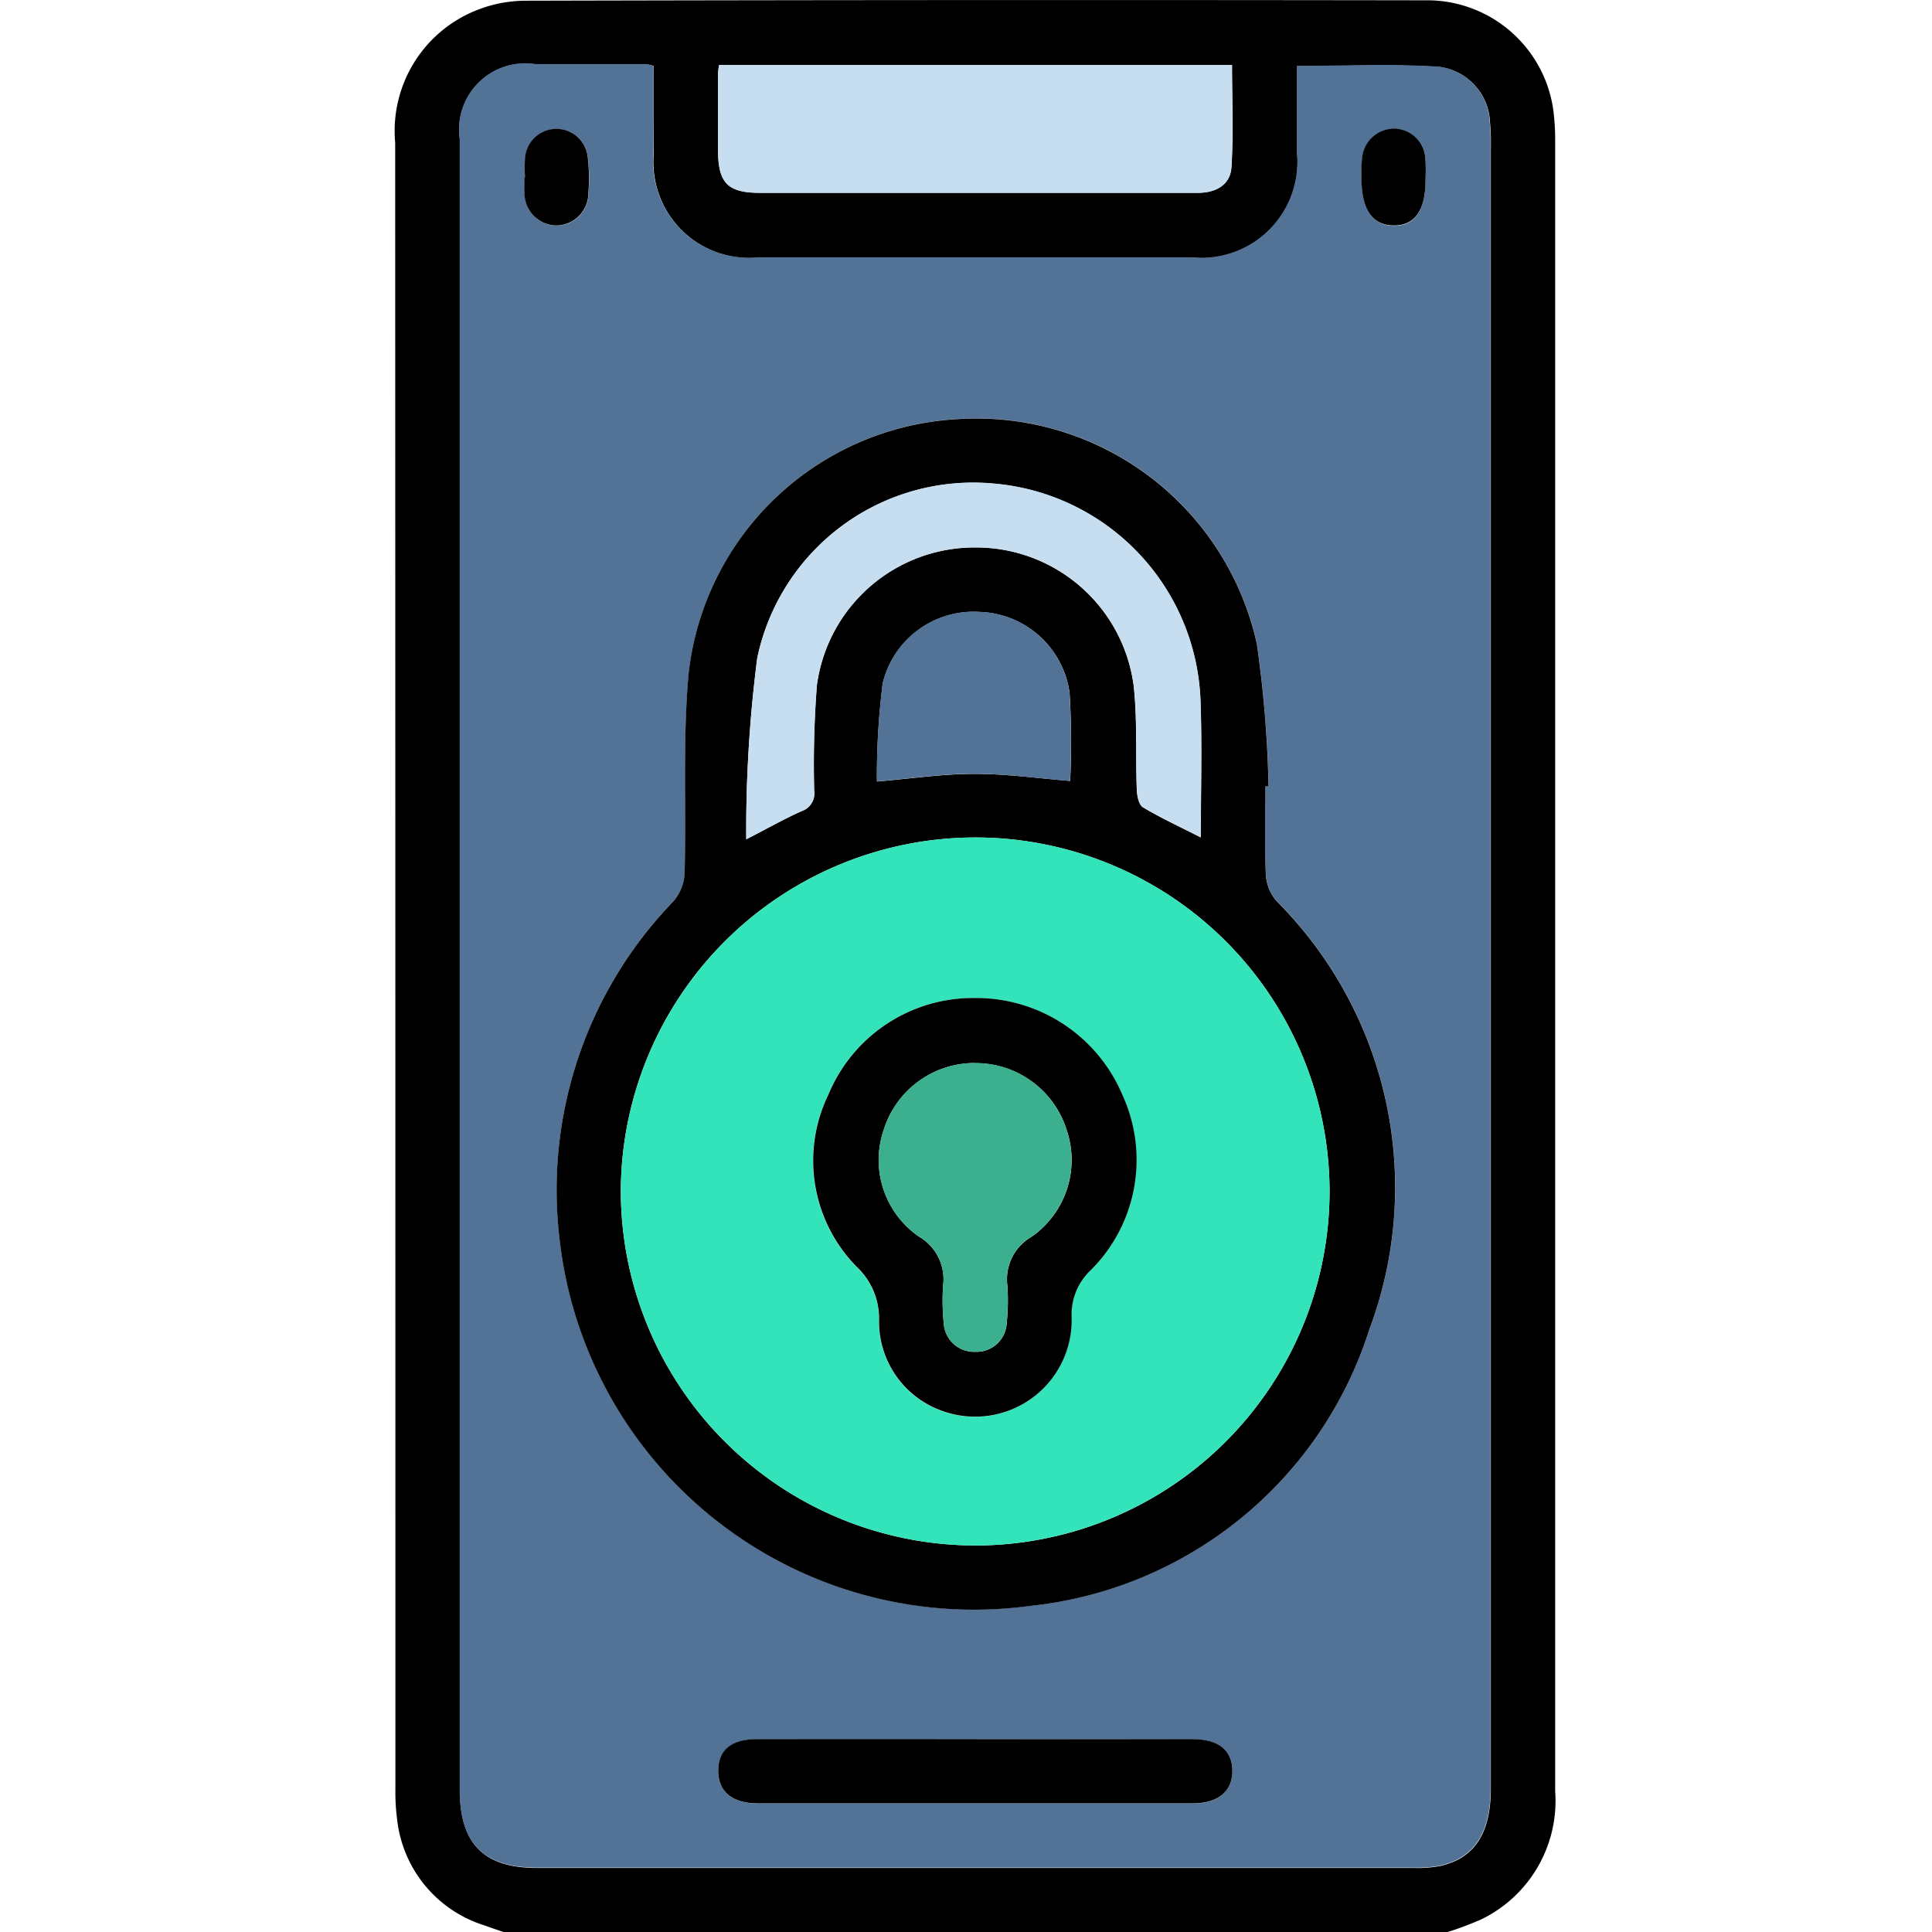 <svg id="mobile_verification" xmlns="http://www.w3.org/2000/svg" width="44" height="44" viewBox="0 0 44 44">
  <rect id="back" width="44" height="44" transform="translate(0 0)" fill="none"/>
  <g id="mobile_icon" transform="translate(452.607 -224.199)">
    <path id="Path_1534" data-name="Path 1534" d="M-441.14,268.2c-.146-.051-.294-.1-.439-.153a2.855,2.855,0,0,1-1.984-2.415,4.805,4.805,0,0,1-.039-.685q0-18.751-.005-37.5a2.957,2.957,0,0,1,1.722-2.959,3.047,3.047,0,0,1,1.242-.273q10.247-.025,20.494-.009a2.9,2.9,0,0,1,2.937,2.683,4.988,4.988,0,0,1,.023.514q0,18.794,0,37.588a3,3,0,0,1-1.67,2.914,6.932,6.932,0,0,1-.8.3Zm3.417-42.5a1.089,1.089,0,0,0-.154-.035q-1.268,0-2.535,0a1.507,1.507,0,0,0-1.721,1.707c0,1.332,0,2.664,0,4q0,16.8,0,33.6c0,1.217.546,1.768,1.747,1.768q9.992,0,19.983,0a2.676,2.676,0,0,0,.6-.045c.785-.181,1.149-.749,1.149-1.767q0-18.712,0-37.424a4.533,4.533,0,0,0-.019-.515,1.32,1.32,0,0,0-1.151-1.264c-1.063-.071-2.133-.019-3.24-.019,0,.679,0,1.335,0,1.991a2.183,2.183,0,0,1-2.386,2.369q-4.942,0-9.884,0a2.184,2.184,0,0,1-2.383-2.372C-437.726,227.031-437.723,226.375-437.723,225.7Zm1.493-.02a1.713,1.713,0,0,0-.022.173c0,.587,0,1.173,0,1.76,0,.754.219.976.963.976q3.585,0,7.17,0h2.791c.409,0,.743-.176.768-.588.047-.765.013-1.534.013-2.321Z" transform="translate(0 0)"/>
    <path id="Path_1535" data-name="Path 1535" d="M-426.364,237.007c0,.671,0,1.327,0,1.982a2.184,2.184,0,0,0,2.383,2.372q4.942,0,9.884,0a2.183,2.183,0,0,0,2.386-2.369c0-.656,0-1.312,0-1.991,1.107,0,2.177-.052,3.24.019a1.32,1.32,0,0,1,1.151,1.264,4.52,4.52,0,0,1,.02.515q0,18.712,0,37.424c0,1.018-.364,1.586-1.149,1.767a2.678,2.678,0,0,1-.6.045q-9.991,0-19.983,0c-1.2,0-1.747-.551-1.747-1.768q0-16.8,0-33.6c0-1.332,0-2.664,0-4a1.507,1.507,0,0,1,1.721-1.707q1.268,0,2.535,0A1.091,1.091,0,0,1-426.364,237.007Zm13.935,16.405.074-.006a26.524,26.524,0,0,0-.266-3.243,6.54,6.54,0,0,0-6.852-5.116,6.519,6.519,0,0,0-6.09,5.8c-.136,1.507-.051,3.033-.091,4.549a1.051,1.051,0,0,1-.255.63,9.452,9.452,0,0,0-2.594,7.678,9.5,9.5,0,0,0,10.715,8.369,9.1,9.1,0,0,0,7.73-6.3,9.22,9.22,0,0,0-2.115-9.753,1.02,1.02,0,0,1-.243-.592C-412.448,254.759-412.429,254.085-412.429,253.412Zm-6.562,21.7q-2.511,0-5.022,0c-.569,0-.872.253-.879.712s.315.751.894.751q4.958,0,9.916,0c.581,0,.9-.274.9-.745s-.315-.718-.916-.718Q-416.544,275.107-418.991,275.109Zm-10.3-35.569h-.007c0,.114-.007.229,0,.343a.738.738,0,0,0,.719.755.739.739,0,0,0,.736-.741,4.184,4.184,0,0,0-.014-.812.718.718,0,0,0-.73-.647.72.72,0,0,0-.7.675A3.877,3.877,0,0,0-429.291,239.54Zm20.51.013a4.135,4.135,0,0,0,0-.428.724.724,0,0,0-.692-.688.737.737,0,0,0-.751.676,3.221,3.221,0,0,0-.014.428c0,.73.24,1.091.732,1.1S-408.772,240.282-408.781,239.553Z" transform="translate(-11.36 -11.303)" fill="#537396"/>
    <path id="Path_1536" data-name="Path 1536" d="M-379.536,237.14h11.68c0,.787.034,1.556-.013,2.321-.025.413-.359.589-.768.588h-2.791q-3.585,0-7.17,0c-.744,0-.961-.222-.963-.976,0-.587,0-1.173,0-1.76A1.712,1.712,0,0,1-379.536,237.14Z" transform="translate(-56.695 -11.456)" fill="#c6def0"/>
    <path id="Path_1537" data-name="Path 1537" d="M-395.356,315.658c0,.673-.019,1.347.011,2.019a1.02,1.02,0,0,0,.243.592,9.219,9.219,0,0,1,2.115,9.753,9.1,9.1,0,0,1-7.73,6.3,9.5,9.5,0,0,1-10.715-8.369,9.452,9.452,0,0,1,2.594-7.678,1.051,1.051,0,0,0,.255-.63c.041-1.516-.045-3.042.091-4.549a6.519,6.519,0,0,1,6.09-5.8,6.54,6.54,0,0,1,6.852,5.116,26.524,26.524,0,0,1,.266,3.243Zm-6.612,17.288a8.076,8.076,0,0,0,8.074-8.092,8.071,8.071,0,0,0-8.087-8.033,8.081,8.081,0,0,0-8.054,8.024A8.082,8.082,0,0,0-401.968,332.945Zm-5.211-16.082c.51-.263.88-.474,1.268-.645a.424.424,0,0,0,.278-.46,23.682,23.682,0,0,1,.061-2.4,3.622,3.622,0,0,1,3.617-3.142,3.62,3.62,0,0,1,3.6,3.159c.084.78.04,1.572.07,2.358.005.139.045.343.139.4.411.246.848.447,1.318.687,0-1.061.03-2.074-.006-3.086a5.149,5.149,0,0,0-4.688-4.97,5.024,5.024,0,0,0-5.407,3.972A30.658,30.658,0,0,0-407.179,316.863Zm7.378-1.33a19.166,19.166,0,0,0-.013-2,2.136,2.136,0,0,0-2.056-1.849,2.129,2.129,0,0,0-2.2,1.625,16.847,16.847,0,0,0-.132,2.237c.791-.067,1.5-.174,2.208-.174C-401.269,315.369-400.546,315.473-399.8,315.533Z" transform="translate(-28.433 -73.549)"/>
    <path id="Path_1538" data-name="Path 1538" d="M-373.619,569.25q2.447,0,4.894,0c.6,0,.912.249.916.718s-.319.744-.9.745q-4.958,0-9.916,0c-.579,0-.9-.278-.894-.751s.31-.711.879-.712Q-376.13,569.247-373.619,569.25Z" transform="translate(-56.732 -305.444)"/>
    <path id="Path_1539" data-name="Path 1539" d="M-417.919,250.866a3.877,3.877,0,0,1,0-.428.72.72,0,0,1,.7-.675.718.718,0,0,1,.73.647,4.184,4.184,0,0,1,.014.812.739.739,0,0,1-.736.741.738.738,0,0,1-.719-.755c-.008-.114,0-.228,0-.343Z" transform="translate(-22.732 -22.629)"/>
    <path id="Path_1540" data-name="Path 1540" d="M-250.421,250.875c.009.73-.236,1.09-.728,1.084s-.733-.366-.732-1.1a3.222,3.222,0,0,1,.014-.428.737.737,0,0,1,.751-.676.724.724,0,0,1,.692.688A4.118,4.118,0,0,1-250.421,250.875Z" transform="translate(-169.72 -22.626)"/>
    <path id="Path_1541" data-name="Path 1541" d="M-390.758,406.489a8.082,8.082,0,0,1-8.067-8.1,8.081,8.081,0,0,1,8.054-8.024,8.071,8.071,0,0,1,8.087,8.032A8.076,8.076,0,0,1-390.758,406.489Zm0-12.468a3.566,3.566,0,0,0-3.342,2.2,3.443,3.443,0,0,0,.657,3.94,1.608,1.608,0,0,1,.495,1.186,2.155,2.155,0,0,0,1.44,2.082,2.2,2.2,0,0,0,2.946-2.14,1.384,1.384,0,0,1,.445-1.075,3.542,3.542,0,0,0,.716-3.97A3.612,3.612,0,0,0-390.754,394.021Z" transform="translate(-39.643 -147.093)" fill="#33e4ba"/>
    <path id="Path_1542" data-name="Path 1542" d="M-373.942,328.1a30.657,30.657,0,0,1,.251-4.129A5.024,5.024,0,0,1-368.283,320a5.15,5.15,0,0,1,4.688,4.97c.036,1.011.006,2.025.006,3.086-.471-.24-.907-.442-1.318-.687-.094-.056-.133-.261-.139-.4-.029-.786.014-1.579-.07-2.358a3.62,3.62,0,0,0-3.6-3.158,3.622,3.622,0,0,0-3.617,3.142,23.674,23.674,0,0,0-.061,2.4.424.424,0,0,1-.278.46C-373.062,327.628-373.432,327.84-373.942,328.1Z" transform="translate(-61.669 -84.788)" fill="#c6def0"/>
    <path id="Path_1543" data-name="Path 1543" d="M-343.6,349.419c-.745-.06-1.468-.165-2.192-.164-.708,0-1.417.107-2.208.174a16.847,16.847,0,0,1,.132-2.237,2.129,2.129,0,0,1,2.2-1.625,2.136,2.136,0,0,1,2.056,1.849A19.166,19.166,0,0,1-343.6,349.419Z" transform="translate(-84.637 -107.434)" fill="#537396"/>
    <path id="Path_1544" data-name="Path 1544" d="M-356.953,422.215a3.612,3.612,0,0,1,3.357,2.219,3.542,3.542,0,0,1-.716,3.97,1.384,1.384,0,0,0-.445,1.075,2.2,2.2,0,0,1-2.946,2.14,2.155,2.155,0,0,1-1.44-2.082,1.608,1.608,0,0,0-.495-1.186,3.443,3.443,0,0,1-.657-3.94A3.566,3.566,0,0,1-356.953,422.215Zm-.019,1.481a2.168,2.168,0,0,0-2.064,1.521,2.118,2.118,0,0,0,.8,2.431,1.124,1.124,0,0,1,.553,1.113,5.011,5.011,0,0,0,.014.857.69.69,0,0,0,.715.655.688.688,0,0,0,.718-.65,4.985,4.985,0,0,0,.016-.857,1.116,1.116,0,0,1,.55-1.113,2.131,2.131,0,0,0,.8-2.432A2.17,2.17,0,0,0-356.972,423.7Z" transform="translate(-73.444 -175.287)"/>
    <path id="Path_1545" data-name="Path 1545" d="M-345.445,435.115a2.17,2.17,0,0,1,2.1,1.525,2.131,2.131,0,0,1-.8,2.432,1.116,1.116,0,0,0-.55,1.113,4.988,4.988,0,0,1-.016.857.688.688,0,0,1-.718.65.69.69,0,0,1-.715-.655,5.011,5.011,0,0,1-.014-.857,1.124,1.124,0,0,0-.553-1.113,2.118,2.118,0,0,1-.8-2.431A2.168,2.168,0,0,1-345.445,435.115Z" transform="translate(-84.971 -186.707)" fill="#3caf8f"/>
  </g>
</svg>
